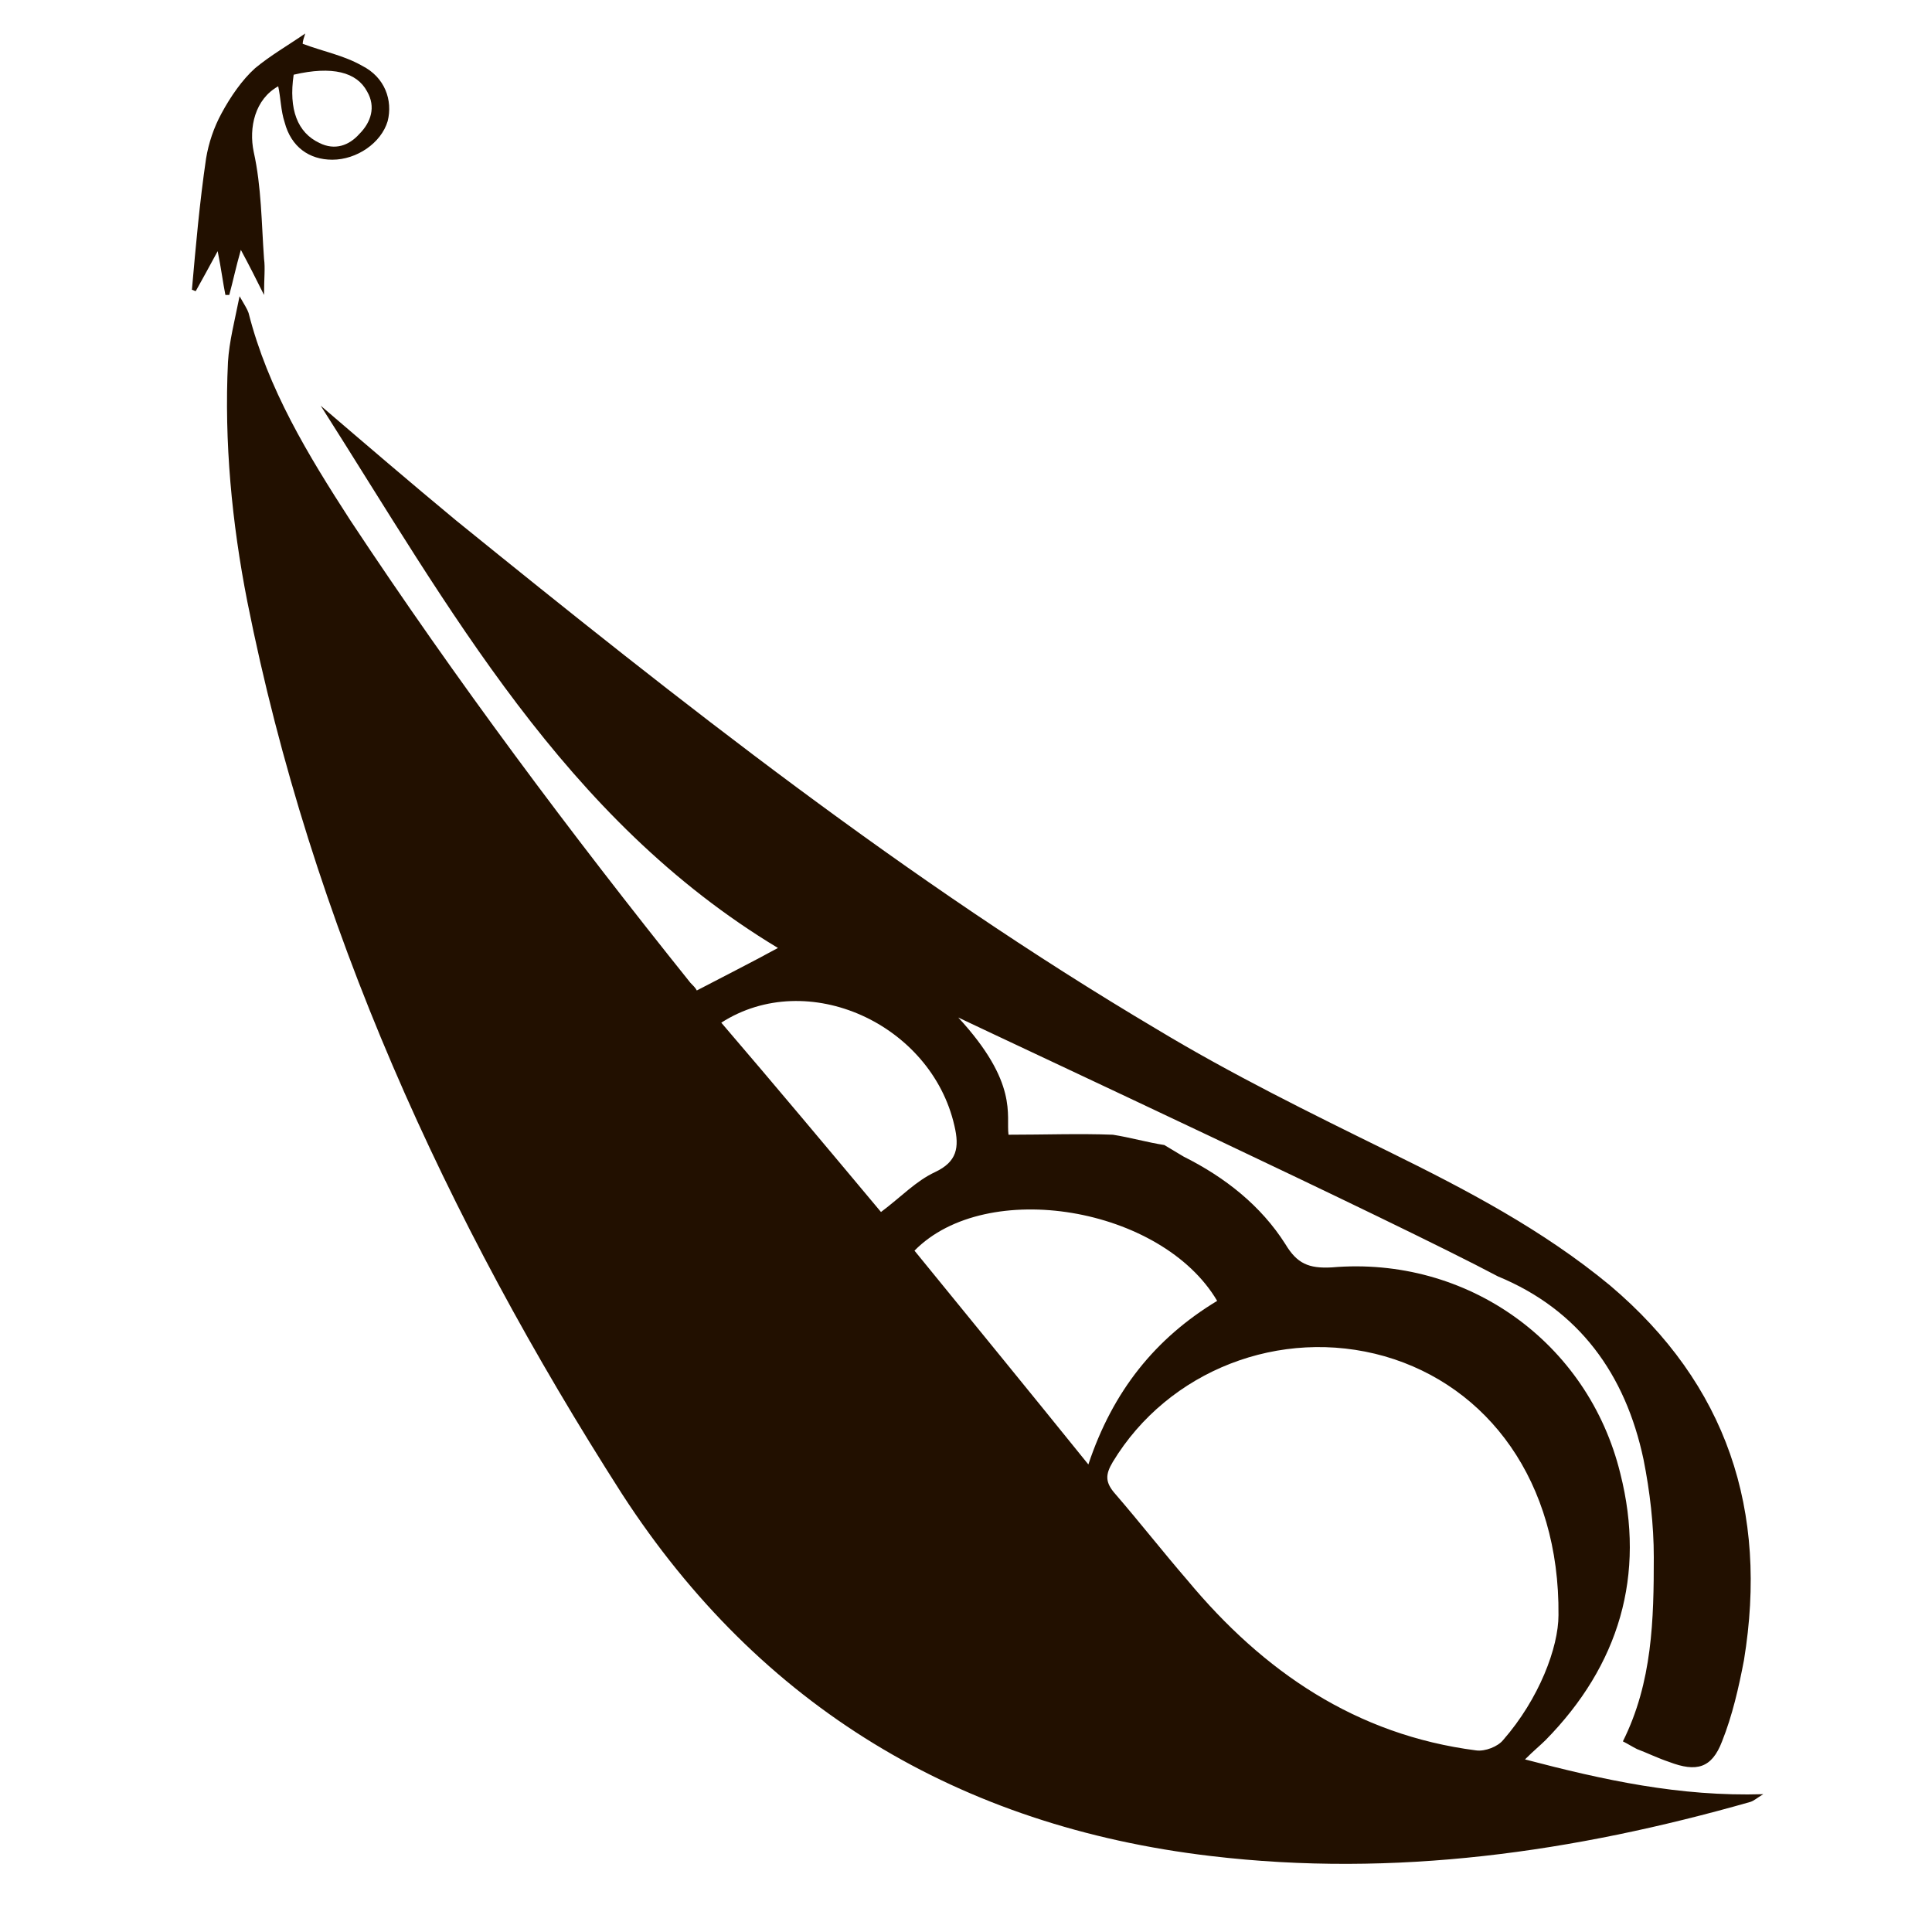 <?xml version="1.0" encoding="utf-8"?>
<!-- Generator: Adobe Illustrator 18.1.1, SVG Export Plug-In . SVG Version: 6.00 Build 0)  -->
<svg version="1.1" id="Layer_1" xmlns="http://www.w3.org/2000/svg" xmlns:xlink="http://www.w3.org/1999/xlink" x="0px" y="0px"
	 viewBox="0 0 150 150" enable-background="new 0 0 150 150" xml:space="preserve">
<g>
	<path fill="#221000" d="M90.4,88.9c0.5,0.3,1,0.6,1.5,0.9c3.2,1.6,6,3.8,7.9,6.8c0.9,1.5,1.8,1.9,3.6,1.8c10.5-0.9,19.9,5.8,22.4,16
		c2,7.9-0.1,14.9-5.8,20.7c-0.4,0.4-0.9,0.8-1.6,1.5c6.1,1.6,12,2.9,18.5,2.7c-0.5,0.3-0.7,0.5-1,0.6c-13.7,3.9-27.6,5.9-41.9,4.2
		C74.5,141.8,59,132.5,48.3,116C34.6,94.6,24.2,71.8,19.2,46.7c-1.2-6.1-1.8-12.4-1.5-18.6c0.1-1.6,0.5-3.1,0.9-5.1
		c0.4,0.7,0.6,1,0.7,1.3c1.5,5.9,4.6,11,7.9,16.1c8.2,12.4,17.1,24.3,26.4,35.9c0.2,0.2,0.4,0.4,0.5,0.6c2.1-1.1,4.1-2.1,6.3-3.3
		c-16.6-10-25.5-26.4-35.5-42.1c3.5,3,7,6,10.5,8.9c17.4,14.1,35,28,54.4,39.5c5.8,3.5,11.9,6.5,18,9.5c6.1,3,12,6.1,17.2,10.4
		c9.1,7.7,12.3,17.5,10.4,29.1c-0.4,2.1-0.9,4.3-1.7,6.3c-0.8,2.1-2,2.4-4.1,1.6c-0.9-0.3-1.7-0.7-2.5-1c-0.4-0.2-0.7-0.4-1.1-0.6
		c2.3-4.6,2.4-9.5,2.4-14.3c0-2.5-0.3-5.1-0.8-7.6c-1.4-6.6-5-11.6-11.3-14.2c-8.1-4.3-37.5-18-41.9-20.1c4.7,5.1,3.7,7.6,3.9,9.1
		c2.8,0,5.5-0.1,8.1,0C87.7,88.3,89.1,88.7,90.4,88.9z M121,125.4c0.1-10.4-5.5-17.8-13.5-20.1c-8.1-2.3-16.8,1.1-21.1,8.2
		c-0.6,1-0.6,1.6,0.2,2.5c1.9,2.2,3.7,4.5,5.6,6.7c5.9,7.1,13.1,12,22.4,13.2c0.7,0.1,1.7-0.3,2.1-0.8
		C119.5,131.9,121,127.9,121,125.4z M94.5,101c-4.3-7.3-17.9-9.6-23.5-3.9c4.4,5.4,8.9,10.9,13.5,16.6C86.4,108,89.7,103.9,94.5,101
		z M56,79.4c4.2,4.9,8.3,9.8,12.4,14.7c1.6-1.2,2.7-2.4,4.2-3.1c1.7-0.8,1.9-1.9,1.5-3.6C72.3,79.5,62.7,75.1,56,79.4z"/>
	<path fill="#221000" d="M23.7,2.6c-0.1,0.3-0.2,0.6-0.2,0.8c1.6,0.6,3.2,0.9,4.6,1.7c1.8,0.9,2.4,2.7,2,4.3c-0.5,1.7-2.4,3-4.3,3
		c-1.8,0-3.2-1-3.7-2.9c-0.3-0.9-0.3-1.9-0.5-2.8c-1.8,1-2.3,3.2-1.9,5.1c0.6,2.7,0.6,5.5,0.8,8.3c0.1,0.7,0,1.5,0,2.8
		c-0.7-1.4-1.1-2.2-1.8-3.5c-0.4,1.4-0.6,2.4-0.9,3.5c-0.1,0-0.2,0-0.3,0c-0.2-1-0.3-1.9-0.6-3.4c-0.7,1.3-1.2,2.2-1.7,3.1
		c-0.1,0-0.2-0.1-0.3-0.1c0.3-3.4,0.6-6.8,1.1-10.2c0.2-1.2,0.6-2.4,1.2-3.5c0.7-1.3,1.6-2.6,2.6-3.5C21,4.3,22.4,3.5,23.7,2.6z
		 M22.8,5.8c-0.4,2.7,0.3,4.5,2,5.3c1.2,0.6,2.3,0.2,3.1-0.7c0.9-0.9,1.3-2.1,0.6-3.3C27.7,5.6,25.8,5.1,22.8,5.8z"/>
</g>
</svg>
